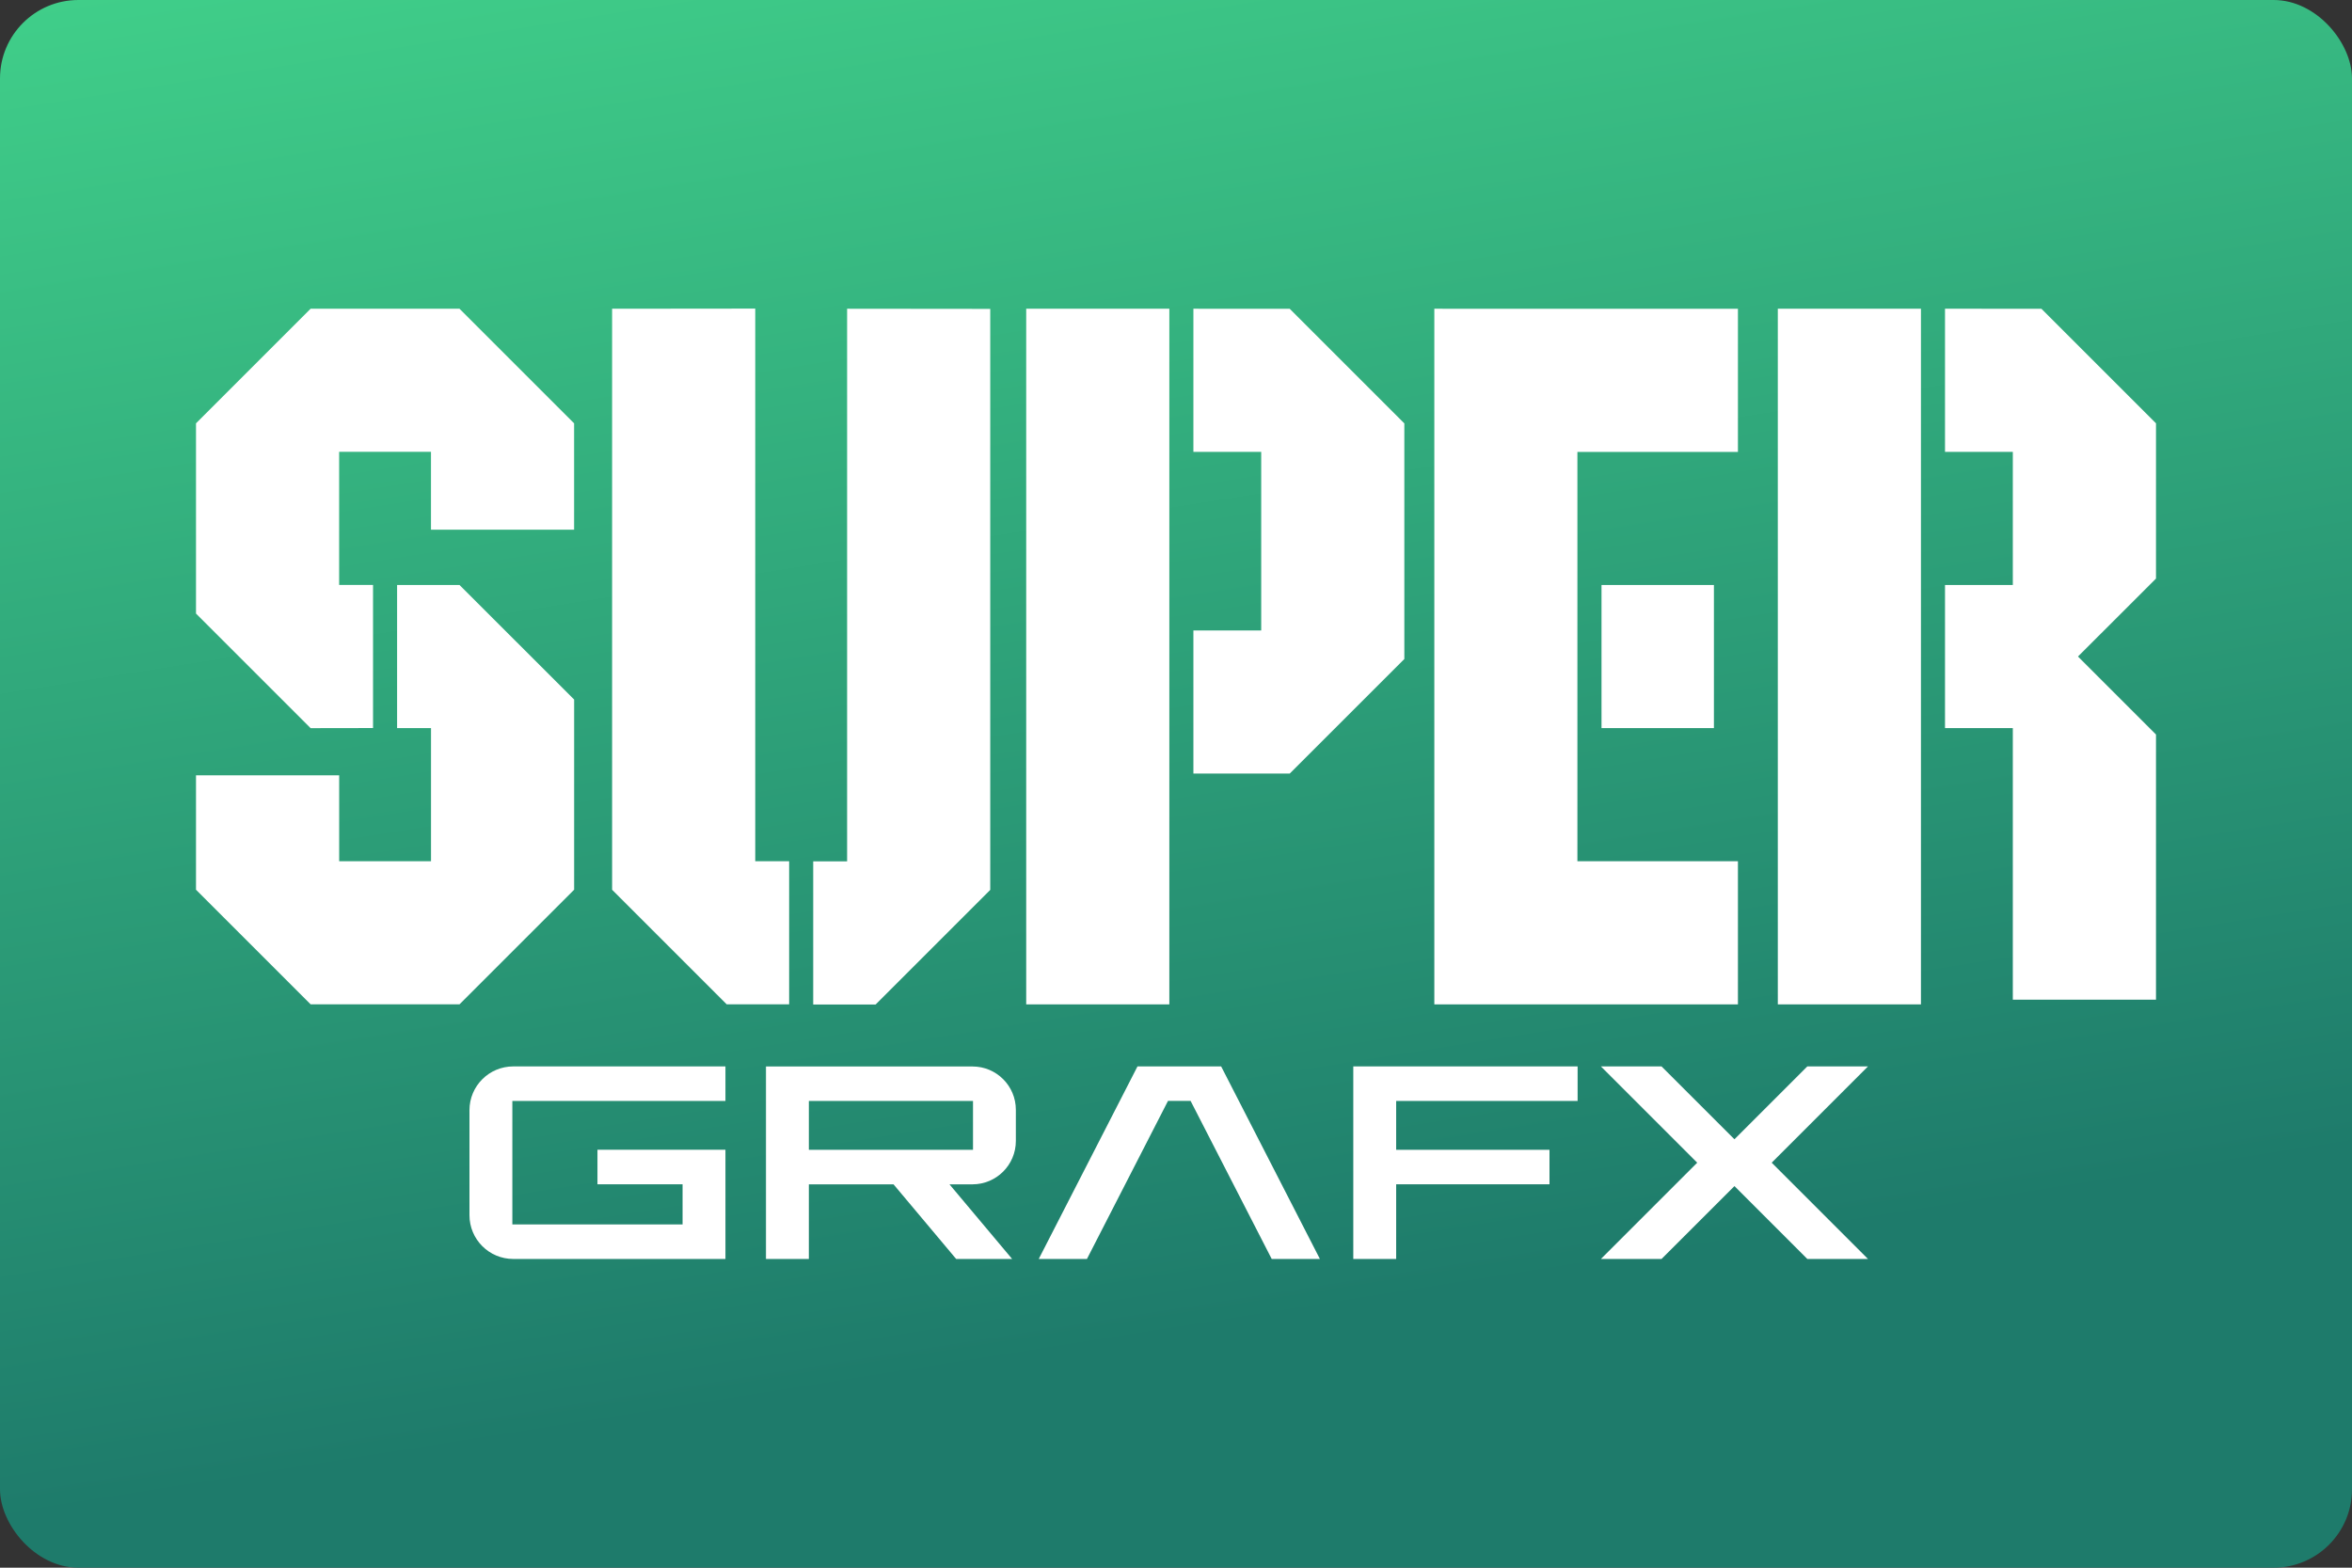 <svg width="480" height="320" version="1.1" viewBox="0 0 480 320" xml:space="preserve" xmlns="http://www.w3.org/2000/svg"><rect x="0" y="0" width="480" height="320" fill="#333333" stroke="none"/><defs><linearGradient id="a" x1="57.06" x2="70.96" y1="-16.39" y2="70.96" gradientTransform="scale(3.78)" gradientUnits="userSpaceOnUse"><stop stop-color="#43d68c" offset="0"/><stop stop-color="#1e7b6b" offset="1"/></linearGradient></defs><rect width="480" height="320" ry="16" fill="url(#a)"/><path d="m63.39 63.02-23.39 23.39v38.83l23.39 23.39 12.74-0.021v-29.21h-6.918v-27.17h18.74v15.89h29.21v-21.71l-23.39-23.39zm61.53 0v118.6l23.39 23.39h12.74v-29.22h-6.918v-112.8zm47.96 0v112.8h-6.92v29.22h12.74l23.39-23.39v-118.6zm36.55 0v142h29.21v-142zm34.12 0v29.22h13.84v36.45h-13.84v29.21h19.66l23.39-23.38v-48.1l-23.39-23.39zm49.17 0v142h61.96v-29.22h-32.76v-83.55h32.76v-29.22h-32.76zm70.1 0v142h29.21v-142zm34.12 0v29.22h13.84v27.17h-13.84v29.21h13.84v55.44h29.22v-54.13l-15.92-15.92 15.92-15.91v-31.69l-23.39-23.39h-9.492zm-315.9 56.39v29.21h6.92v27.17h-18.74v-17.53h-29.22v23.35l23.39 23.39h30.39l23.39-23.39v-38.82l-23.39-23.38zm245.8 0v29.21h22.94v-29.21zm-222.1 98.27c-4.928 0-8.93 4.001-8.93 8.93v21.44c0 4.928 4.001 8.93 8.93 8.93h43.31v-22.29h-26.12v7.045h17.37v8.199h-34.74v-25.21h43.49v-7.043zm127.4 0-20.15 39.3h9.836l16.54-32.26h4.615l16.55 32.26h9.836l-20.15-39.3zm44.04 0v39.3h8.752v-15.24h31.29v-7.045h-31.29v-9.971h37.03v-7.043h-37.03zm50.54 0 19.65 19.65-19.65 19.65h12.37l14.88-14.87 14.87 14.87h12.38l-19.65-19.65 19.65-19.65h-12.38l-14.87 14.87-14.88-14.87zm-170.4 0.01v39.3h8.752v-15.24h17.28l12.79 15.24h11.42l-12.79-15.24h4.699c4.887-0.01 8.846-3.971 8.846-8.857v-6.355c0-4.887-3.959-8.846-8.846-8.846zm8.752 7.033h33.5v9.971h-33.5z" fill="#fff"/></svg>
